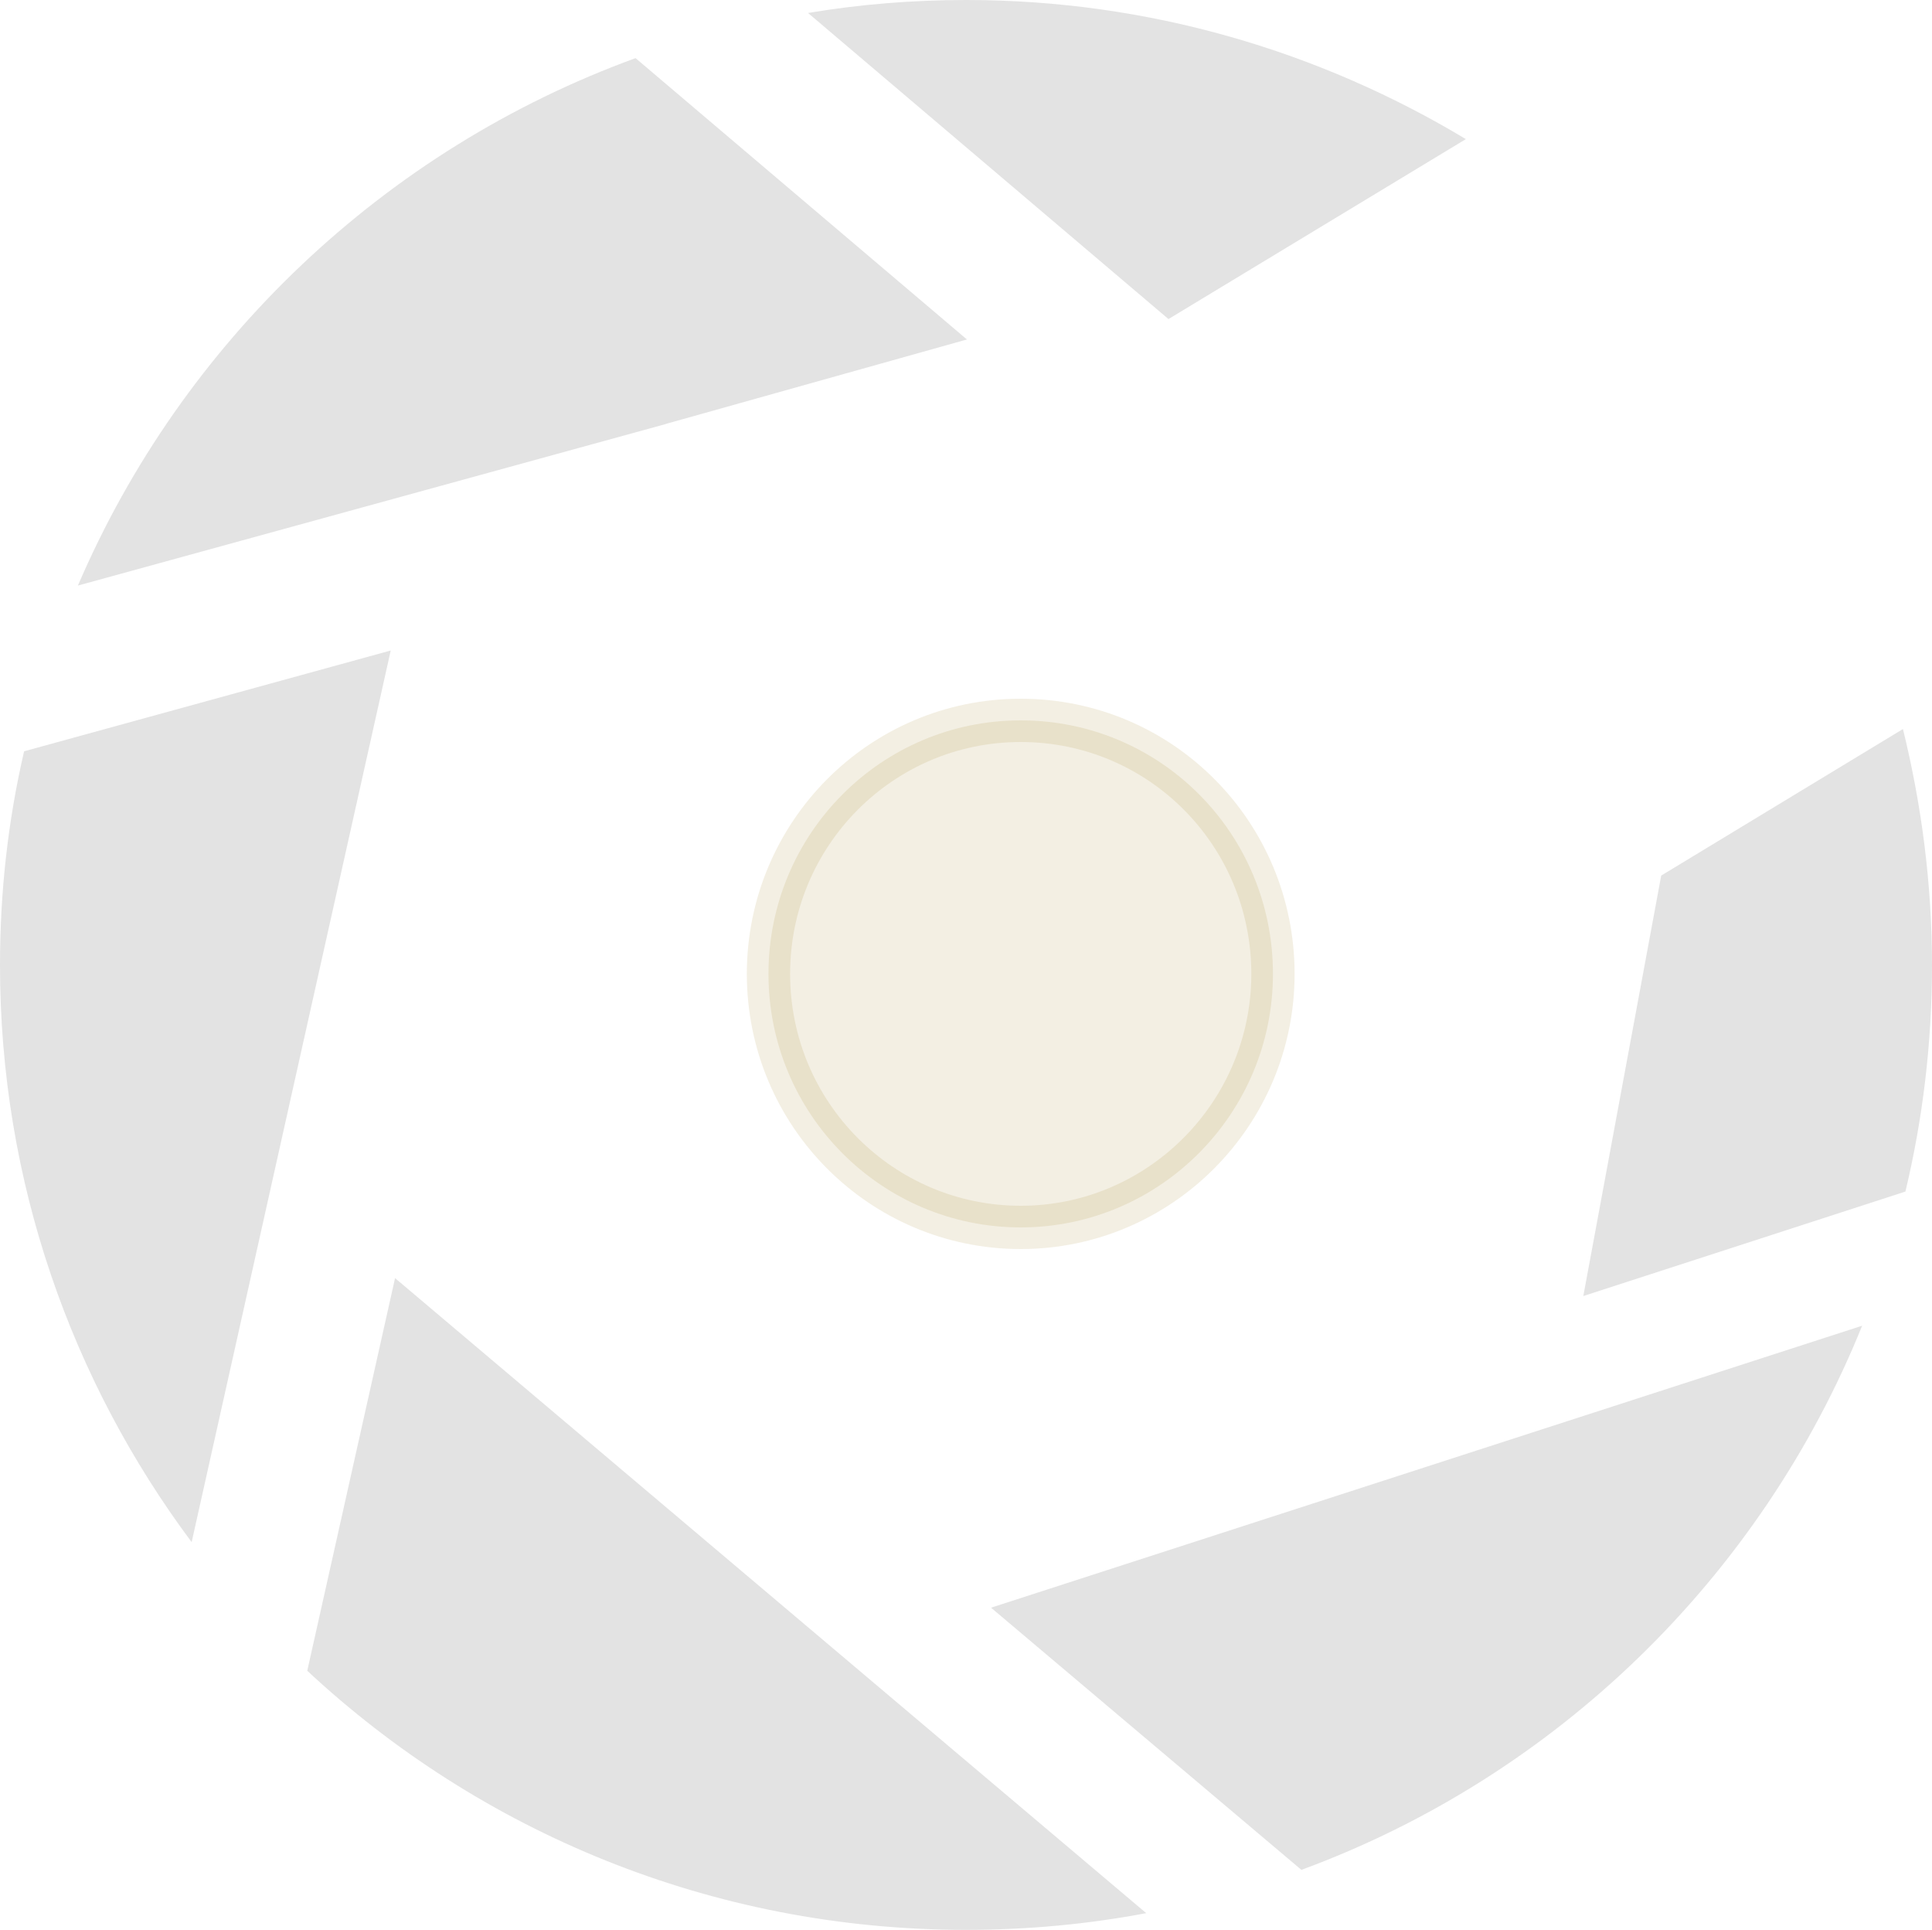 <?xml version="1.0" encoding="utf-8"?>
<!-- Generator: Adobe Illustrator 19.0.0, SVG Export Plug-In . SVG Version: 6.00 Build 0)  -->
<svg version="1.1" id="Layer_1" xmlns="http://www.w3.org/2000/svg" xmlns:xlink="http://www.w3.org/1999/xlink" x="0px" y="0px"
	 viewBox="0 0 312.5 312.1" style="enable-background:new 0 0 312.5 312.1;" xml:space="preserve">
<style type="text/css">
	.st0{opacity:0.11;enable-background:new    ;}
	.st1{opacity:0.11;fill:#916E00;stroke:#916E00;stroke-width:7;stroke-miterlimit:10;enable-background:new    ;}
</style>
<path id="XMLID_1999_" class="st0" d="M237.1,22.5L189,51.6L130.7,2.1C139,0.7,147.6,0,156.3,0C185.8,0,213.5,8.3,237.1,22.5z"/>
<path id="XMLID_1998_" class="st0" d="M107.9,68.5l-0.3,0.1l-95,26.1c16.9-39.4,49.6-70.5,90.2-85.3l53.6,45.5L107.9,68.5z"/>
<path id="XMLID_1997_" class="st0" d="M63.2,105.2L31,249.4c-19.4-26-31-58.3-31-93.3c0-11.9,1.3-23.4,3.9-34.6L63.2,105.2z"/>
<path id="XMLID_1996_" class="st0" d="M49.7,270.2c27.9,26,65.4,41.9,106.5,41.9c10,0,19.7-0.9,29.2-2.7L63.9,206.7L49.7,270.2z"/>
<path id="XMLID_1995_" class="st0" d="M301.2,214.4c-16.4,40.6-49.4,72.8-90.7,88L160.3,260L301.2,214.4z"/>
<path id="XMLID_1994_" class="st0" d="M312.5,156.1c0,12.6-1.5,24.9-4.3,36.6l-52.1,16.9l12.6-68l39.1-23.7
	C310.8,130.1,312.5,142.9,312.5,156.1z"/>
<path id="XMLID_1993_" class="st1" d="M205.9,157.5c0,22.6-18.3,41-40.8,41s-40.8-18.3-40.8-41c0-22.6,18.2-41,40.8-41
	C187.7,116.5,205.9,134.8,205.9,157.5z"/>
</svg>
